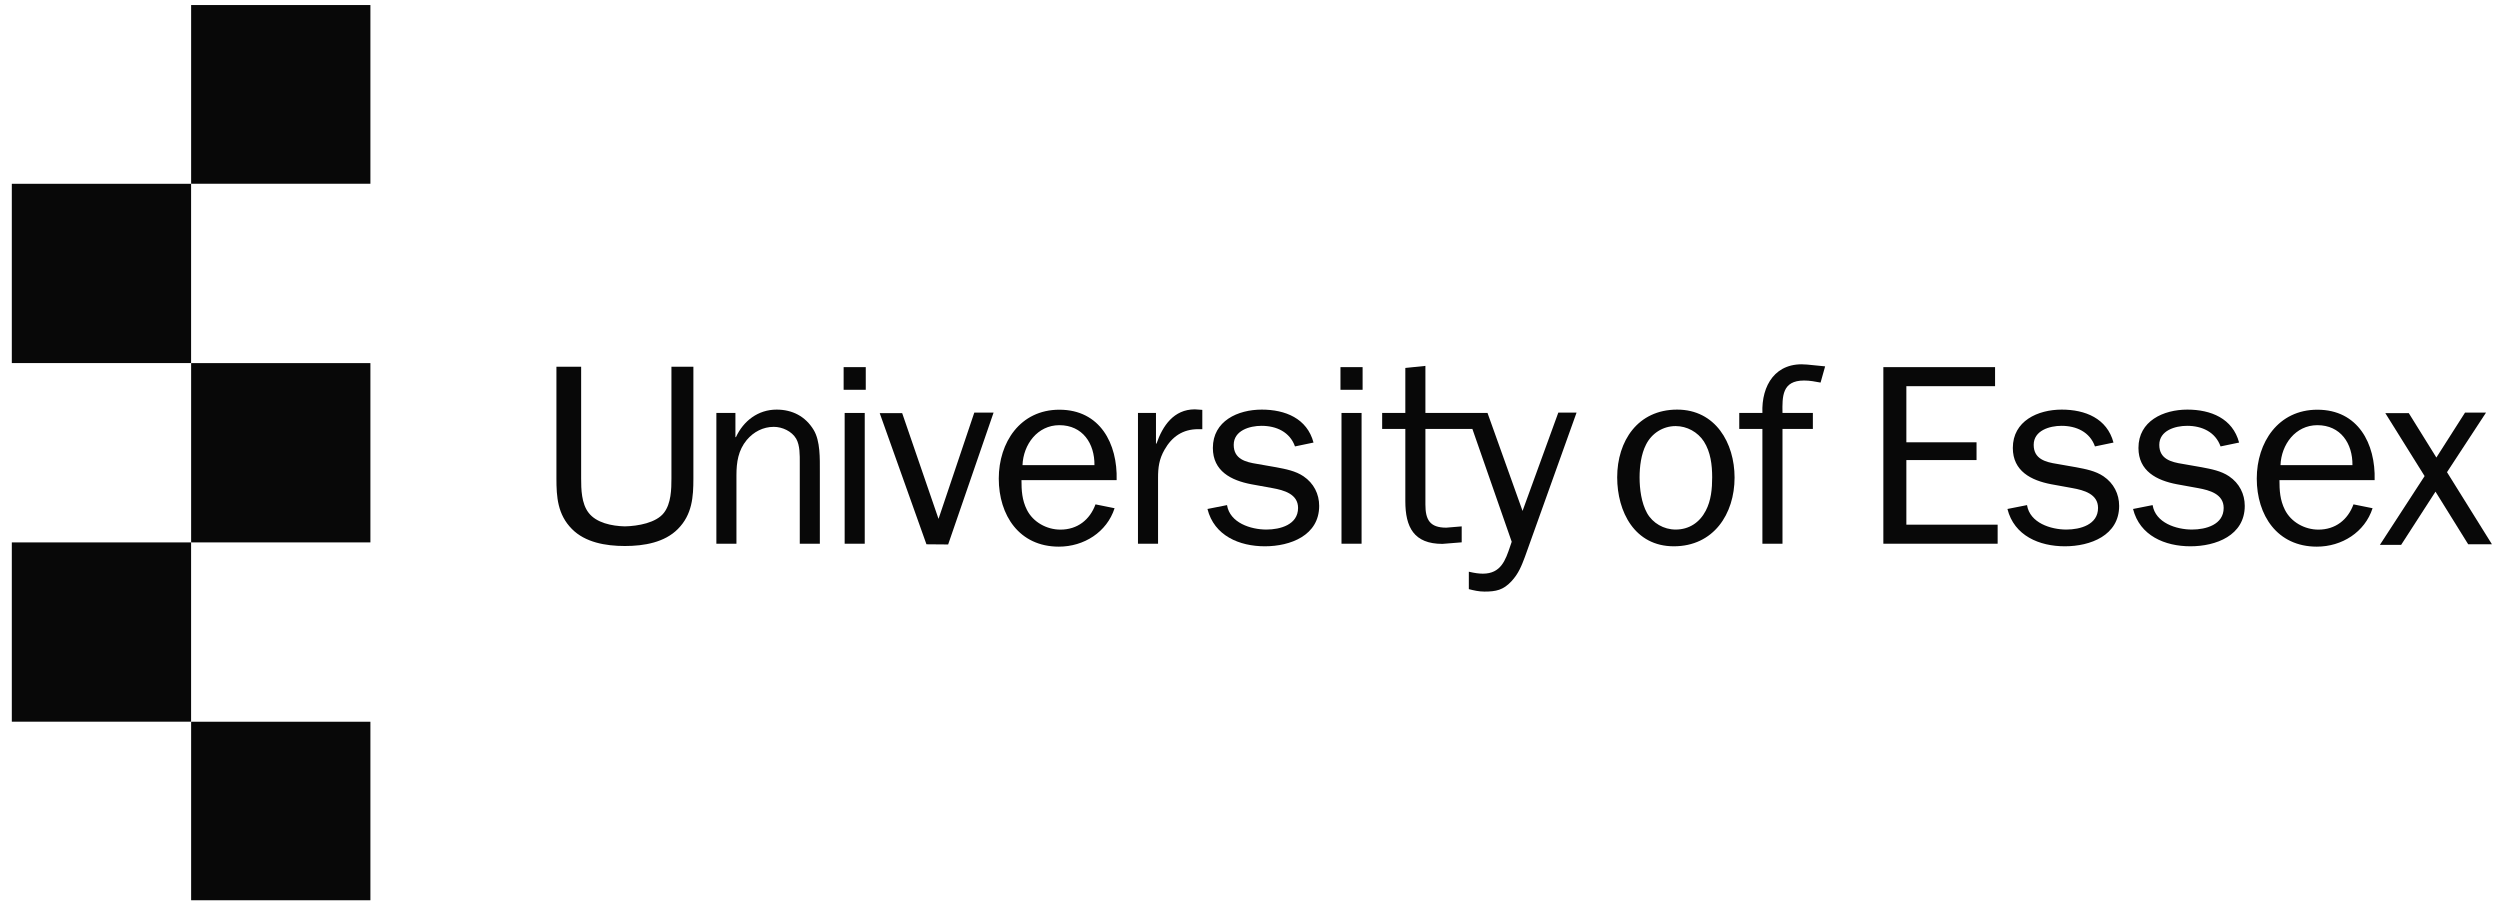 <svg xmlns="http://www.w3.org/2000/svg" width="197" height="71" viewBox="0 0 197 71">
  <g fill="#080808" fill-rule="evenodd" transform="translate(-14)">
    <polygon points="29.061 14.479 43.188 14.479 43.188 .397 29.061 .397"/>
    <polygon points="14.931 28.61 29.058 28.61 29.058 14.483 14.931 14.483"/>
    <polygon points="29.061 42.741 43.188 42.741 43.188 28.613 29.061 28.613"/>
    <g transform="translate(14 42)">
      <polygon points=".931 14.869 15.058 14.869 15.058 .742 .931 .742"/>
      <polygon points="15.061 28.94 29.188 28.94 29.188 14.873 15.061 14.873"/>
    </g>
    <path d="M75.196,32.277 C73.736,32.277 72.58,33.17 71.991,34.448 L71.951,34.448 L71.951,32.541 L70.45,32.541 L70.45,42.845 L72.032,42.845 L72.032,37.449 C72.032,36.415 72.174,35.482 72.843,34.671 C73.391,34.021 74.141,33.636 74.973,33.636 C75.642,33.636 76.393,33.98 76.738,34.569 C77.042,35.097 77.022,35.867 77.022,36.476 L77.022,42.845 L78.604,42.845 L78.604,37.145 C78.604,36.131 78.644,34.752 78.117,33.88 C77.468,32.805 76.433,32.277 75.196,32.277"/>
    <polygon points="80.559 42.845 82.141 42.845 82.141 32.541 80.559 32.541"/>
    <polygon points="80.478 30.715 82.222 30.715 82.222 28.93 80.478 28.93"/>
    <path d="M105.132 34.955L105.091 34.955 105.091 32.541 103.672 32.541 103.672 42.845 105.254 42.845 105.254 37.652C105.254 36.841 105.335 36.191 105.762 35.441 106.35 34.407 107.201 33.819 108.418 33.819L108.742 33.819 108.742 32.297 108.154 32.257C106.491 32.257 105.619 33.555 105.132 34.955M116.714 37.531C116.085 37.106 115.314 36.963 114.564 36.82L113.063 36.557C112.15 36.415 111.217 36.172 111.217 35.056 111.217 33.92 112.475 33.555 113.408 33.555 114.584 33.555 115.639 34.042 116.045 35.178L117.505 34.874C116.998 32.967 115.273 32.277 113.428 32.277 111.541 32.277 109.574 33.17 109.574 35.299 109.574 37.125 111.014 37.856 112.596 38.158L114.279 38.464C115.172 38.626 116.288 38.93 116.288 40.025 116.288 41.344 114.889 41.729 113.793 41.729 112.557 41.729 110.913 41.201 110.689 39.802L109.148 40.107C109.675 42.216 111.663 43.048 113.671 43.048 115.68 43.048 117.951 42.195 117.951 39.863 117.951 38.93 117.525 38.078 116.714 37.531"/>
    <polygon points="119.71 42.845 121.292 42.845 121.292 32.541 119.71 32.541"/>
    <polygon points="119.629 30.715 121.373 30.715 121.373 28.93 119.629 28.93"/>
    <path d="M152.877,32.541 L151.053,32.541 L151.053,33.798 L152.877,33.798 L152.877,42.845 L154.46,42.845 L154.46,33.798 L156.854,33.798 L156.854,32.541 L154.46,32.541 C154.439,31.243 154.419,29.985 156.163,29.985 C156.609,29.985 157.035,30.066 157.461,30.147 L157.82,28.869 L156.402,28.728 C153.906,28.484 152.796,30.37 152.877,32.541"/>
    <polyline points="164.221 36.253 169.751 36.253 169.751 34.853 164.221 34.853 164.221 30.431 171.211 30.431 171.211 28.93 162.408 28.93 162.408 42.845 171.414 42.845 171.414 41.344 164.221 41.344 164.221 36.253"/>
    <path d="M179.752 37.531C179.123 37.106 178.352 36.963 177.602 36.82L176.102 36.557C175.188 36.415 174.255 36.172 174.255 35.056 174.255 33.92 175.514 33.555 176.445 33.555 177.622 33.555 178.678 34.042 179.083 35.178L180.543 34.874C180.036 32.967 178.313 32.277 176.466 32.277 174.58 32.277 172.611 33.17 172.611 35.299 172.611 37.125 174.053 37.856 175.634 38.158L177.318 38.464C178.211 38.626 179.326 38.93 179.326 40.025 179.326 41.344 177.928 41.729 176.831 41.729 175.594 41.729 173.951 41.201 173.729 39.802L172.186 40.107C172.714 42.216 174.701 43.048 176.71 43.048 178.718 43.048 180.989 42.195 180.989 39.863 180.989 38.93 180.563 38.078 179.752 37.531M189.65 37.531C189.021 37.106 188.25 36.963 187.5 36.82L185.999 36.557C185.086 36.415 184.152 36.172 184.152 35.056 184.152 33.92 185.411 33.555 186.344 33.555 187.52 33.555 188.575 34.042 188.98 35.178L190.441 34.874C189.934 32.967 188.21 32.277 186.364 32.277 184.479 32.277 182.51 33.17 182.51 35.299 182.51 37.125 183.95 37.856 185.532 38.158L187.216 38.464C188.109 38.626 189.225 38.93 189.225 40.025 189.225 41.344 187.824 41.729 186.729 41.729 185.492 41.729 183.85 41.201 183.626 39.802L182.084 40.107C182.611 42.216 184.6 43.048 186.607 43.048 188.616 43.048 190.887 42.195 190.887 39.863 190.887 38.93 190.461 38.078 189.65 37.531M200.959 40.048C200.35 41.938 198.54 43.076 196.568 43.076 193.439 43.076 191.833 40.597 191.833 37.711 191.833 34.866 193.52 32.285 196.609 32.285 199.821 32.285 201.203 34.967 201.121 37.832L193.621 37.832C193.621 38.646 193.662 39.397 194.048 40.17 194.536 41.146 195.613 41.734 196.691 41.734 198.032 41.734 199.007 40.963 199.455 39.744L200.959 40.048zM199.373 36.654C199.395 34.947 198.438 33.504 196.609 33.504 194.881 33.504 193.764 35.028 193.703 36.654L199.373 36.654zM101.829 40.048C101.219 41.938 99.41 43.076 97.439 43.076 94.309 43.076 92.703 40.597 92.703 37.711 92.703 34.866 94.39 32.285 97.479 32.285 100.69 32.285 102.073 34.967 101.991 37.832L94.492 37.832C94.492 38.646 94.532 39.397 94.918 40.17 95.406 41.146 96.483 41.734 97.56 41.734 98.902 41.734 99.878 40.963 100.325 39.744L101.829 40.048zM100.243 36.654C100.264 34.947 99.308 33.504 97.479 33.504 95.752 33.504 94.634 35.028 94.573 36.654L100.243 36.654zM141.434 37.611C141.434 34.752 143.057 32.277 146.16 32.277 149.184 32.277 150.684 34.914 150.684 37.632 150.684 40.512 149.02 43.048 145.896 43.048 142.813 43.048 141.434 40.33 141.434 37.611zM148.412 40.248C148.838 39.437 148.919 38.504 148.919 37.611 148.919 36.638 148.797 35.623 148.27 34.792 147.783 34.042 146.932 33.575 146.039 33.575 145.044 33.575 144.152 34.143 143.706 35.036 143.32 35.785 143.199 36.779 143.199 37.611 143.199 38.545 143.341 39.619 143.787 40.431 144.232 41.222 145.105 41.729 146.039 41.729 147.093 41.729 147.925 41.182 148.412 40.248zM66.909 28.9L66.909 37.707C66.909 38.539 66.886 39.676 66.32 40.406 65.716 41.199 64.278 41.455 63.243 41.478 62.207 41.455 60.987 41.199 60.382 40.406 59.816 39.676 59.794 38.539 59.794 37.707L59.794 28.9 57.846 28.9 57.846 37.707C57.846 39.149 57.937 40.549 59.069 41.686 60.11 42.74 61.718 43.025 63.235 43.025L63.25 43.025C64.767 43.025 66.374 42.74 67.416 41.686 68.548 40.549 68.639 39.149 68.639 37.707L68.639 28.9 66.909 28.9"/>
    <polyline points="206.824 37.207 209.854 32.581 209.898 32.512 208.245 32.512 208.232 32.532 205.986 36.054 203.814 32.557 201.964 32.557 205.059 37.516 201.581 42.865 201.536 42.935 203.209 42.935 203.223 42.915 205.917 38.742 208.494 42.89 210.365 42.89 206.824 37.207"/>
    <polyline points="92.232 32.512 90.775 32.512 90.765 32.542 87.956 40.888 85.092 32.557 83.322 32.557 87.004 42.89 88.714 42.904 92.274 32.571 92.295 32.512 92.232 32.512"/>
    <path d="M138.169,32.512 L136.796,32.512 L136.785,32.541 L133.977,40.261 L131.216,32.541 L126.322,32.54 L126.322,28.832 L124.74,28.994 L124.74,32.54 L122.914,32.54 L122.914,33.798 L124.74,33.798 L124.74,39.49 C124.74,41.539 125.409,42.858 127.661,42.858 L129.182,42.736 L129.182,41.479 L127.965,41.58 C126.666,41.58 126.322,40.951 126.322,39.755 L126.322,33.798 L130.016,33.798 L130.021,33.793 L133.123,42.691 L133.009,43.027 C132.632,44.146 132.275,45.205 130.848,45.205 C130.546,45.205 130.203,45.158 129.799,45.063 L129.744,45.05 L129.744,46.423 L129.777,46.432 C130.124,46.522 130.537,46.617 130.968,46.617 C131.896,46.617 132.452,46.496 133.098,45.809 C133.666,45.197 133.896,44.588 134.163,43.882 C134.164,43.882 138.212,32.572 138.212,32.572 L138.232,32.512 L138.169,32.512"/>
  </g>
</svg>
